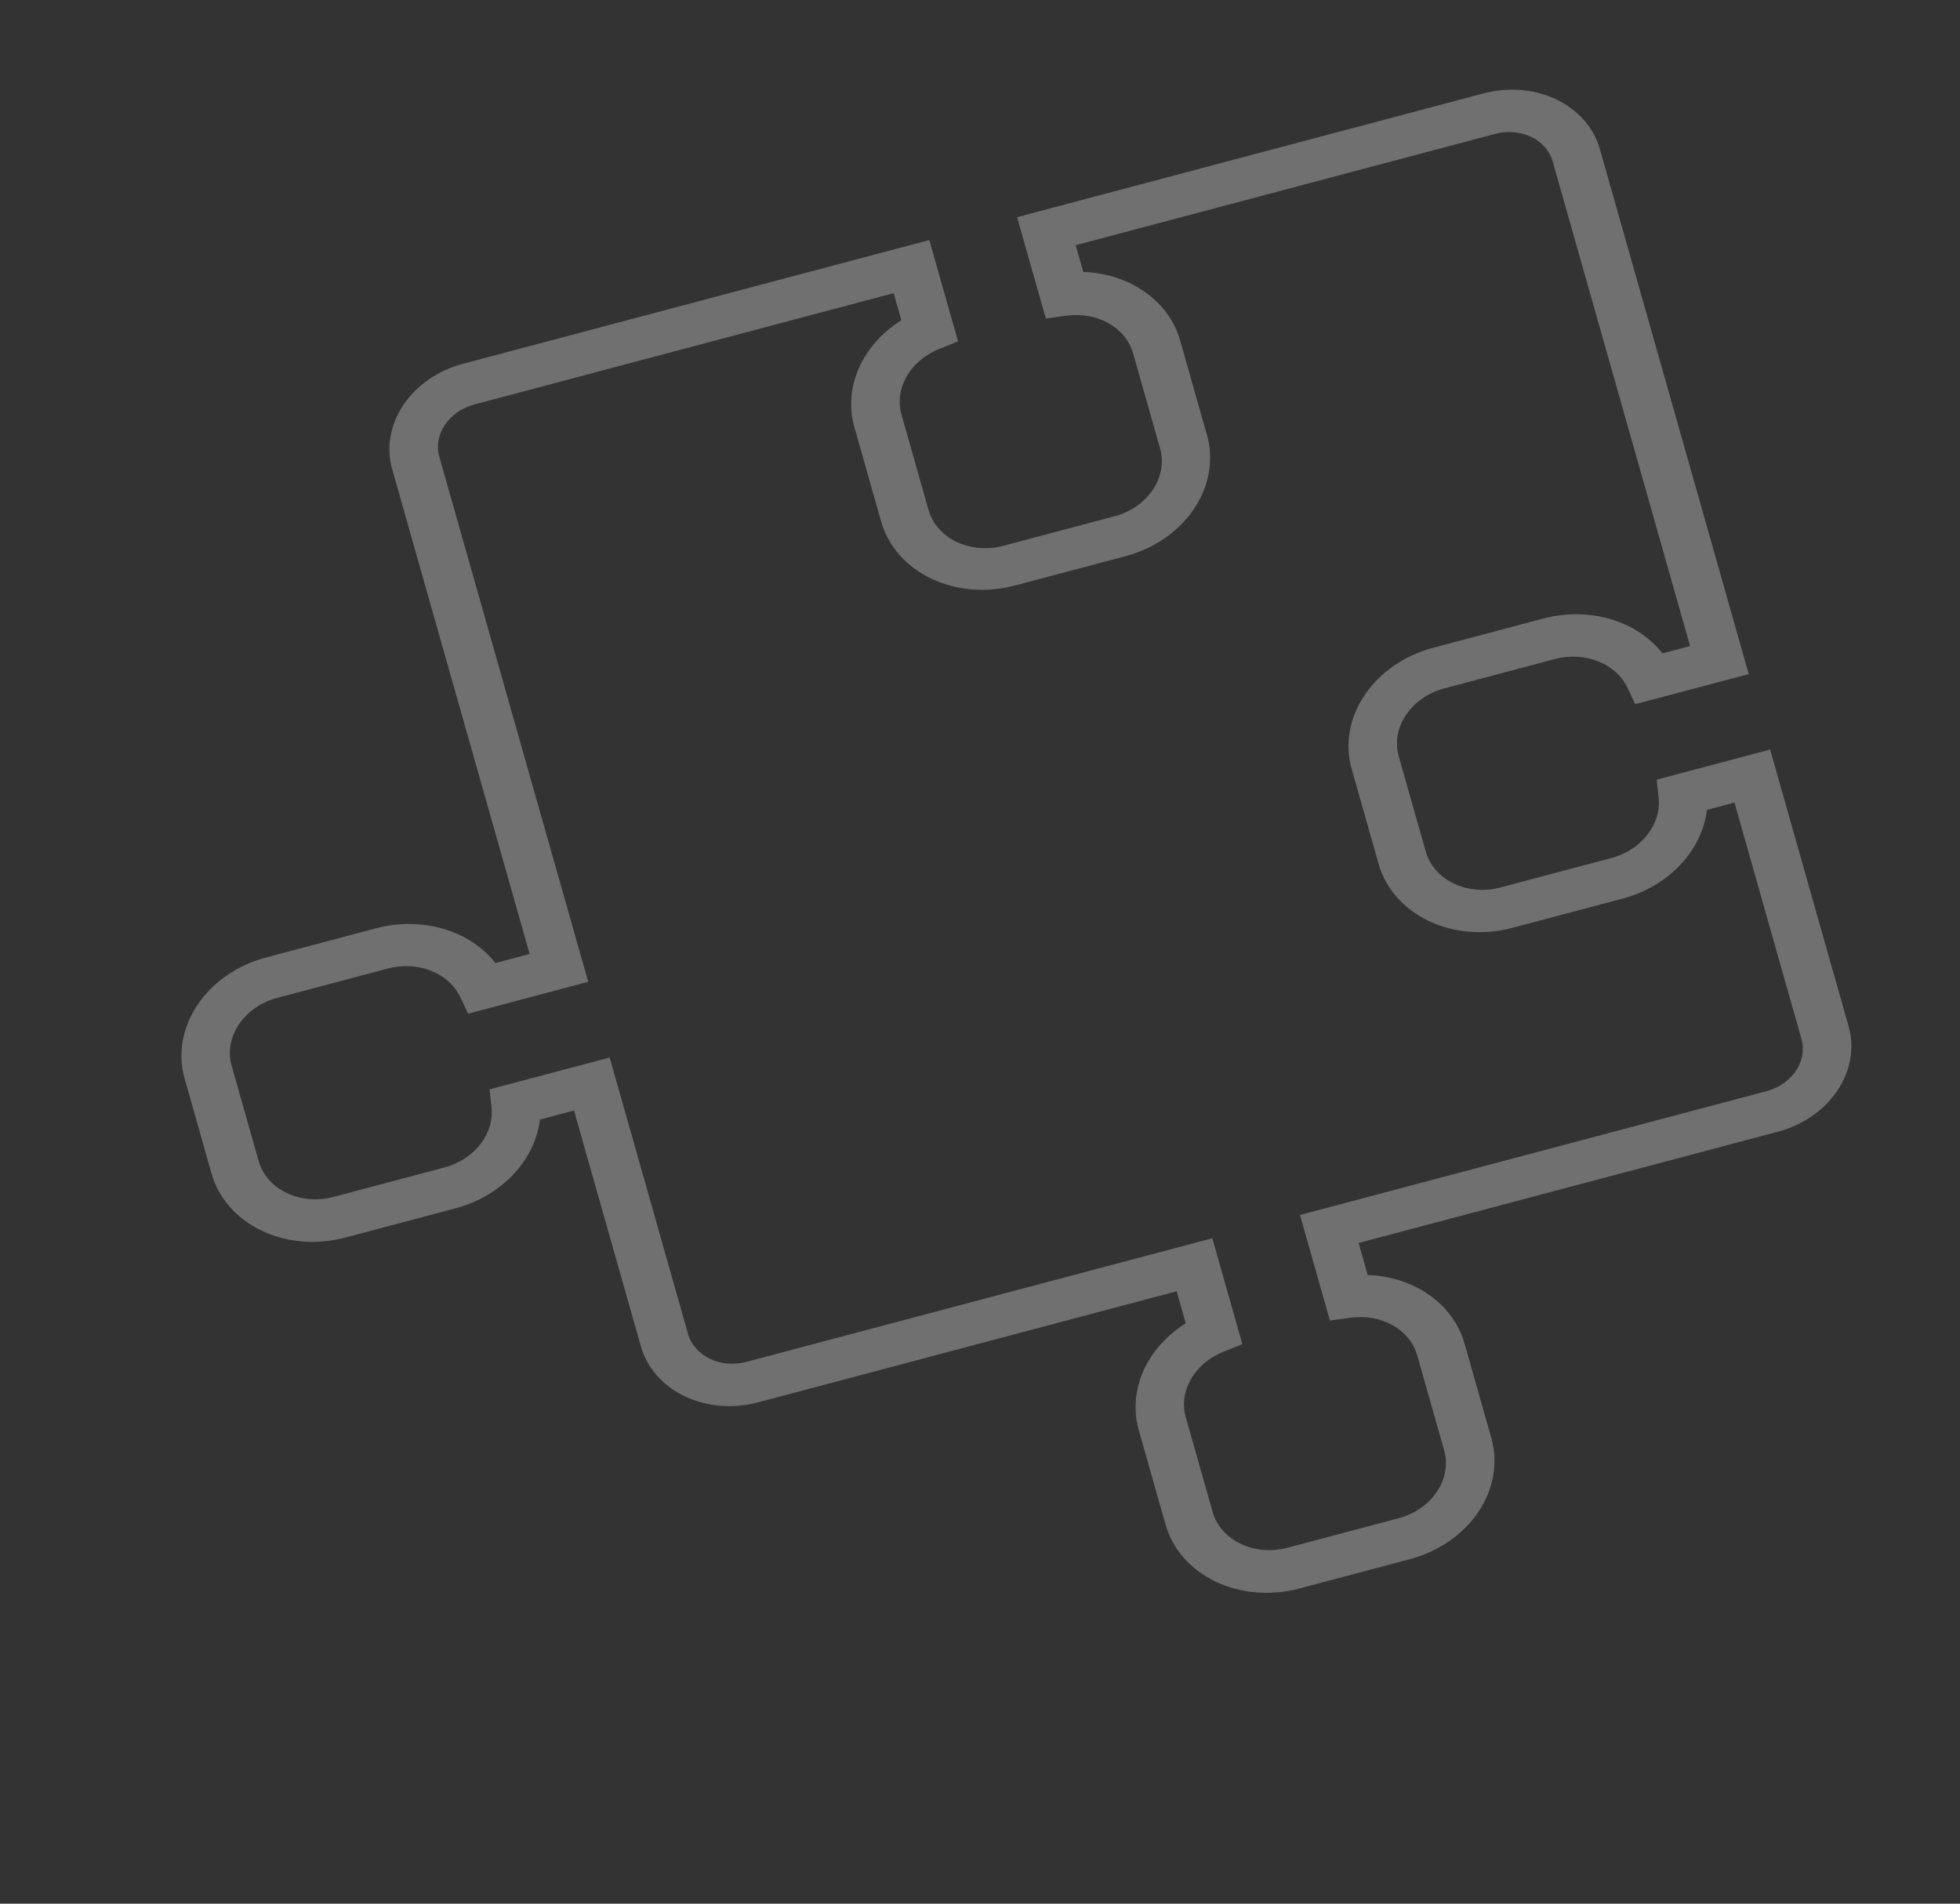 <svg width="105" height="102" viewBox="0 0 105 102" fill="none" xmlns="http://www.w3.org/2000/svg">
<rect x="0" y="0" width="105" height="102" fill="#333333" stroke="none"/>
<path d="M79.478 5.003L54.487 11.636L56.026 17.065L57.151 16.912L57.15 16.913C58.792 16.696 60.3 17.549 60.7 18.924L62.148 24.032C62.579 25.567 61.485 27.191 59.702 27.664L53.763 29.241C52.902 29.47 51.993 29.394 51.237 29.03C50.482 28.666 49.942 28.045 49.737 27.303L48.289 22.195C47.909 20.814 48.755 19.335 50.282 18.712L51.324 18.29L49.785 12.861L24.798 19.493C23.47 19.845 22.323 20.638 21.612 21.695C20.902 22.754 20.684 23.99 21.008 25.133L28.373 51.115L26.543 51.601C25.87 50.744 24.899 50.105 23.76 49.77C22.622 49.435 21.374 49.421 20.181 49.729L14.242 51.306C12.715 51.712 11.399 52.623 10.583 53.837C9.768 55.053 9.517 56.472 9.888 57.785L11.335 62.889C11.708 64.201 12.672 65.298 14.014 65.939C15.356 66.581 16.968 66.715 18.495 66.311L24.436 64.734L24.435 64.734C25.622 64.413 26.69 63.785 27.492 62.936C28.295 62.088 28.794 61.059 28.921 59.989L30.751 59.503L34.342 72.169C34.675 73.306 35.516 74.257 36.683 74.815C37.849 75.372 39.247 75.492 40.576 75.149L63.036 69.188L63.523 70.903C62.499 71.544 61.708 72.433 61.255 73.45C60.803 74.468 60.712 75.563 60.994 76.589L62.443 81.698C62.817 83.008 63.782 84.104 65.124 84.745C66.465 85.385 68.076 85.518 69.602 85.115L75.543 83.539L75.542 83.539C77.067 83.132 78.382 82.222 79.198 81.009C80.014 79.796 80.265 78.377 79.897 77.065L78.449 71.956C78.151 70.934 77.495 70.036 76.568 69.385C75.641 68.733 74.49 68.359 73.27 68.316L72.784 66.6L95.251 60.637L95.25 60.638C96.578 60.284 97.723 59.491 98.432 58.434C99.142 57.377 99.359 56.141 99.035 54.999L94.829 40.162L88.749 41.775L88.855 42.746L88.855 42.745C89.004 44.17 87.934 45.539 86.335 45.971L80.394 47.548C79.537 47.775 78.633 47.7 77.88 47.339C77.127 46.978 76.587 46.361 76.38 45.625L74.933 40.522C74.499 38.988 75.59 37.362 77.372 36.885L83.312 35.309C84.916 34.893 86.559 35.544 87.182 36.844L87.603 37.731L93.683 36.118L85.701 7.964C85.371 6.827 84.532 5.879 83.367 5.323C82.201 4.769 80.803 4.654 79.479 5.005L79.478 5.003ZM57.626 13.138L80.093 7.175C80.752 7 81.447 7.058 82.025 7.334C82.604 7.61 83.019 8.084 83.179 8.65L90.54 34.615L89.063 35.008C88.39 34.149 87.417 33.509 86.278 33.174C85.14 32.84 83.888 32.827 82.696 33.137L76.756 34.714C75.232 35.121 73.918 36.032 73.103 37.246C72.287 38.46 72.037 39.879 72.408 41.191L73.855 46.295C74.228 47.606 75.191 48.702 76.533 49.344C77.874 49.987 79.484 50.121 81.009 49.718L86.95 48.142C88.139 47.822 89.207 47.194 90.011 46.345C90.814 45.495 91.314 44.466 91.441 43.395L92.918 43.003L96.508 55.669C96.843 56.847 96.005 58.099 94.634 58.466L69.643 65.099L71.247 70.756L72.372 70.603L72.371 70.604C74.011 70.384 75.518 71.235 75.919 72.609L77.368 77.718C77.798 79.252 76.704 80.877 74.921 81.35L68.982 82.926C67.206 83.398 65.414 82.55 64.968 81.027L63.519 75.918C63.14 74.538 63.987 73.062 65.514 72.441L66.555 72.019L64.947 66.346L39.96 72.977C38.591 73.322 37.221 72.667 36.867 71.499L32.661 56.662L26.229 58.369L26.331 59.328C26.483 60.751 25.415 62.121 23.817 62.552L17.877 64.129C16.092 64.603 14.292 63.742 13.857 62.208L12.41 57.104C12.201 56.367 12.341 55.569 12.8 54.888C13.258 54.205 13.996 53.694 14.855 53.466L20.795 51.89L20.794 51.89C22.398 51.475 24.038 52.127 24.659 53.427L25.08 54.314L31.511 52.606L23.533 24.463C23.203 23.284 24.045 22.034 25.416 21.67L47.876 15.708L48.287 17.158C47.264 17.8 46.472 18.69 46.019 19.708C45.567 20.726 45.476 21.823 45.76 22.849L47.209 27.957C47.583 29.268 48.548 30.364 49.89 31.004C51.231 31.645 52.841 31.778 54.368 31.374L60.309 29.797L60.307 29.798C61.833 29.392 63.147 28.482 63.964 27.269C64.78 26.056 65.031 24.637 64.663 23.325L63.215 18.216C62.918 17.193 62.26 16.294 61.333 15.642C60.407 14.989 59.254 14.615 58.035 14.57L57.626 13.138Z" fill="white" fill-opacity="0.3"/>
</svg>

